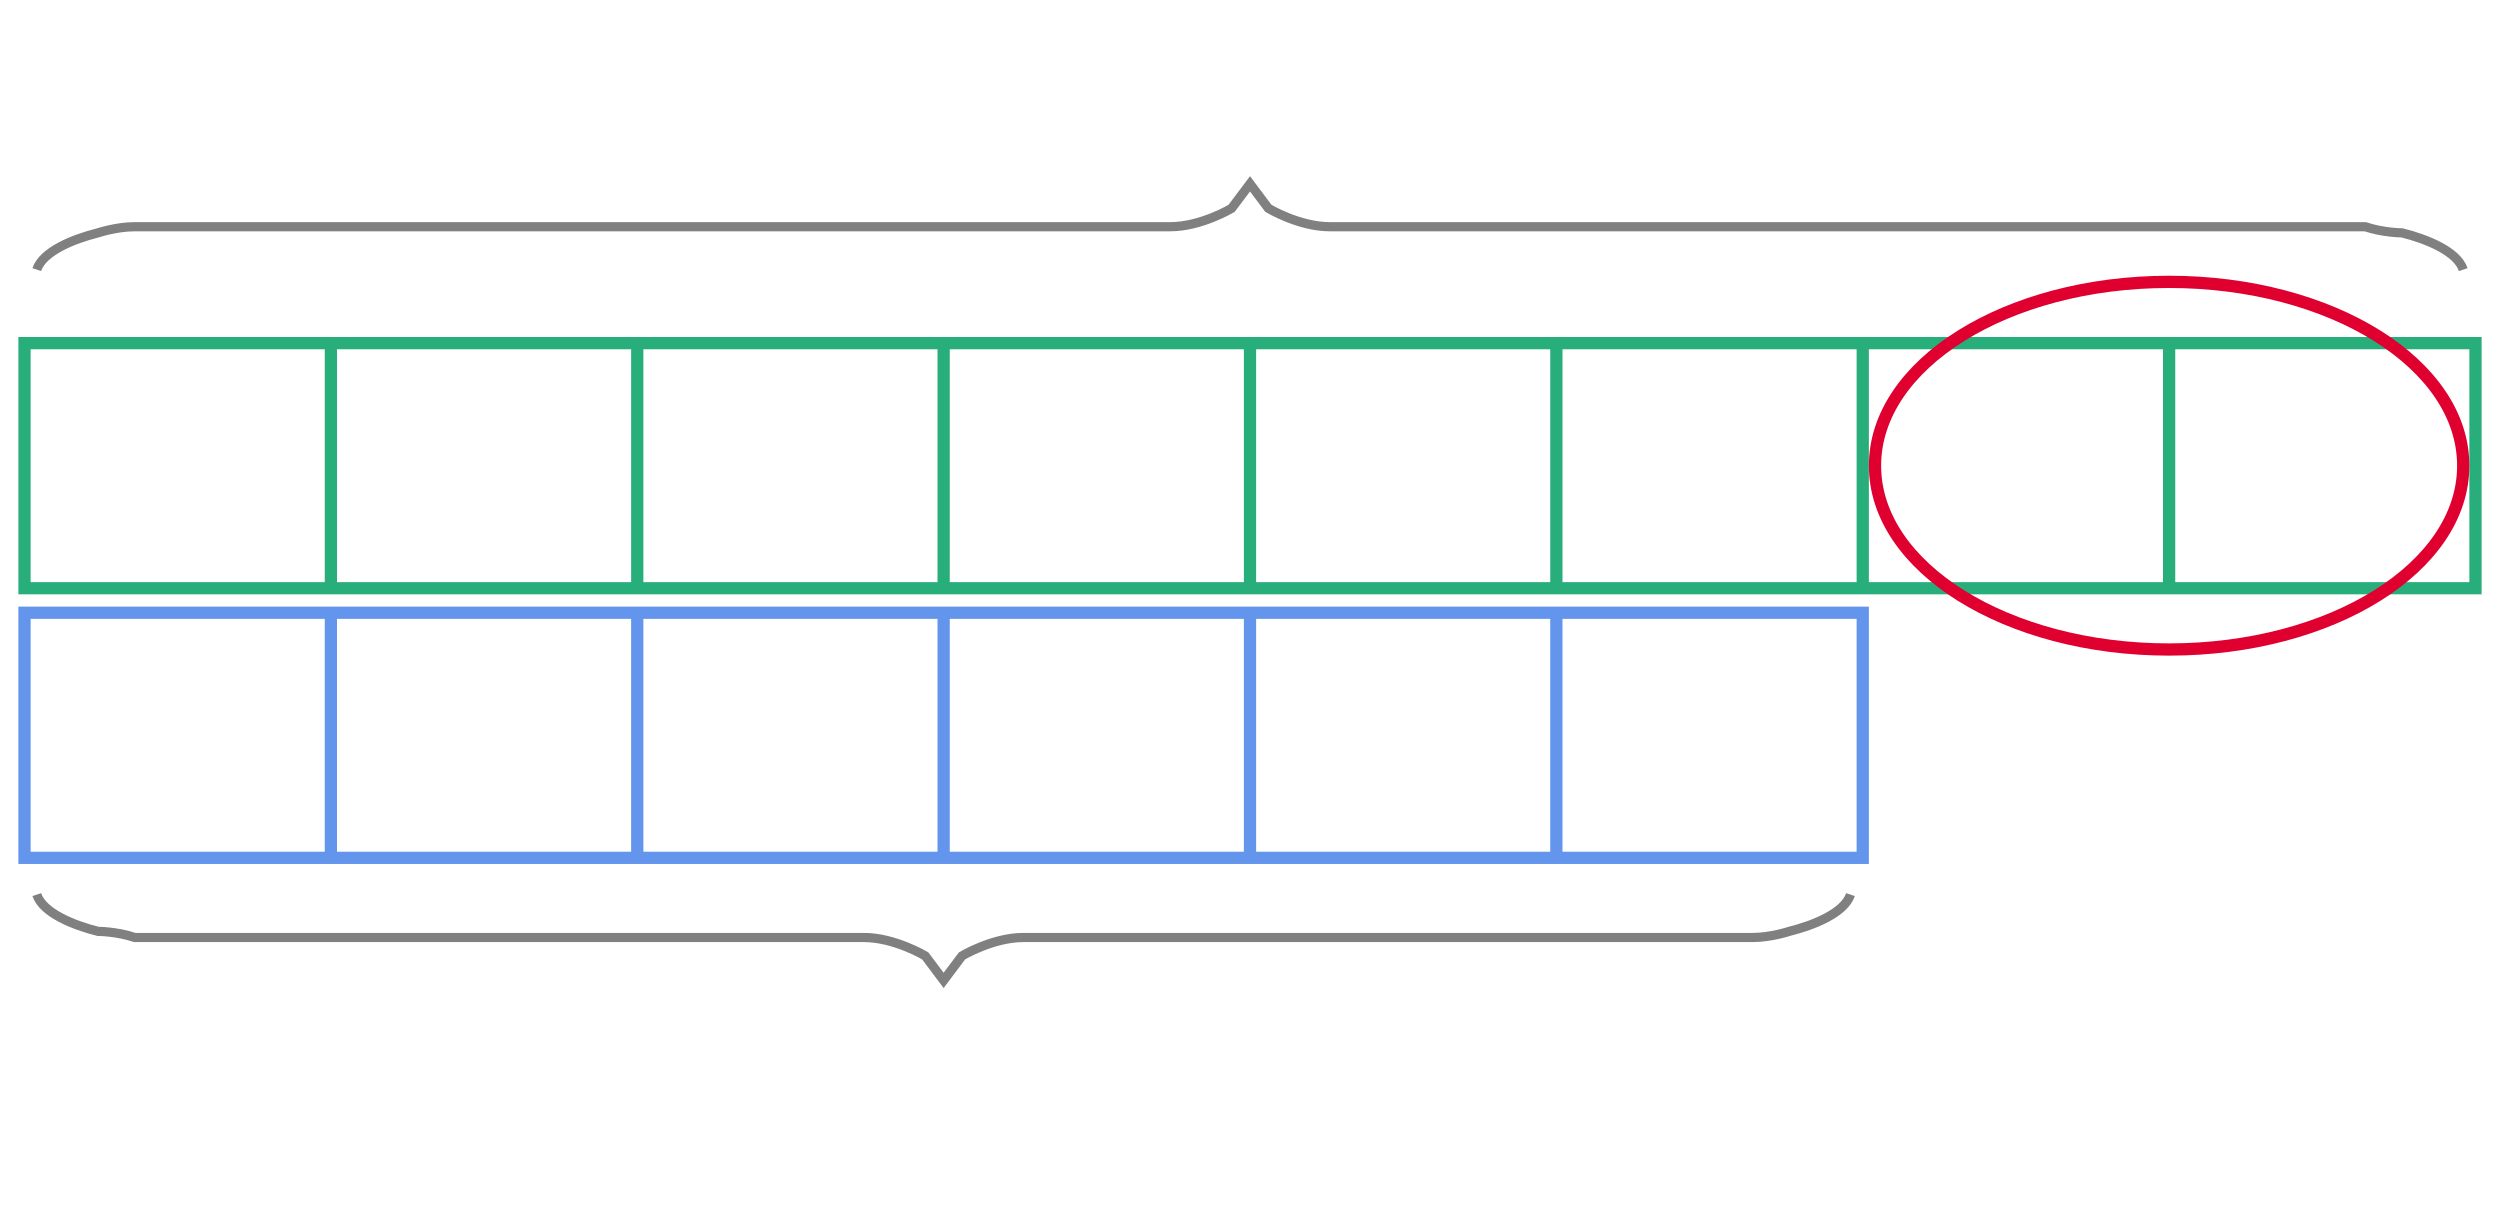 <svg xmlns="http://www.w3.org/2000/svg" width="408" height="200" viewBox="0 0 408 200"><path fill="none" stroke="#28ae7b" d="M4 96h50V56H4zM54 96h50V56H54zM104 96h50V56h-50zM154 96h50V56h-50zM204 96h50V56h-50zM254 96h50V56h-50zM304 96h50V56h-50zM354 96h50V56h-50z" stroke-width="2"/><path fill="none" stroke="#6495ed" d="M4 140h50v-40H4zM54 140h50v-40H54zM104 140h50v-40h-50zM154 140h50v-40h-50zM204 140h50v-40h-50zM254 140h50v-40h-50z" stroke-width="2"/><path fill="none" stroke="gray" d="M6 44c1-3 6-5 10-6 0 0 3-1 6-1h169c5 0 10-3 10-3l3-4 3 4s5 3 10 3h169c3 1 6 1 6 1 4 1 9 3 10 6M302 146c-1 3-6 5-10 6 0 0-3 1-6 1H167c-5 0-10 3-10 3l-3 4-3-4s-5-3-10-3H22c-3-1-6-1-6-1-4-1-9-3-10-6" stroke-width="1.5"/><ellipse cx="354" cy="76" rx="48" ry="30" fill="none" stroke="#df0030" stroke-width="2" stroke-dasharray="0"/></svg>
